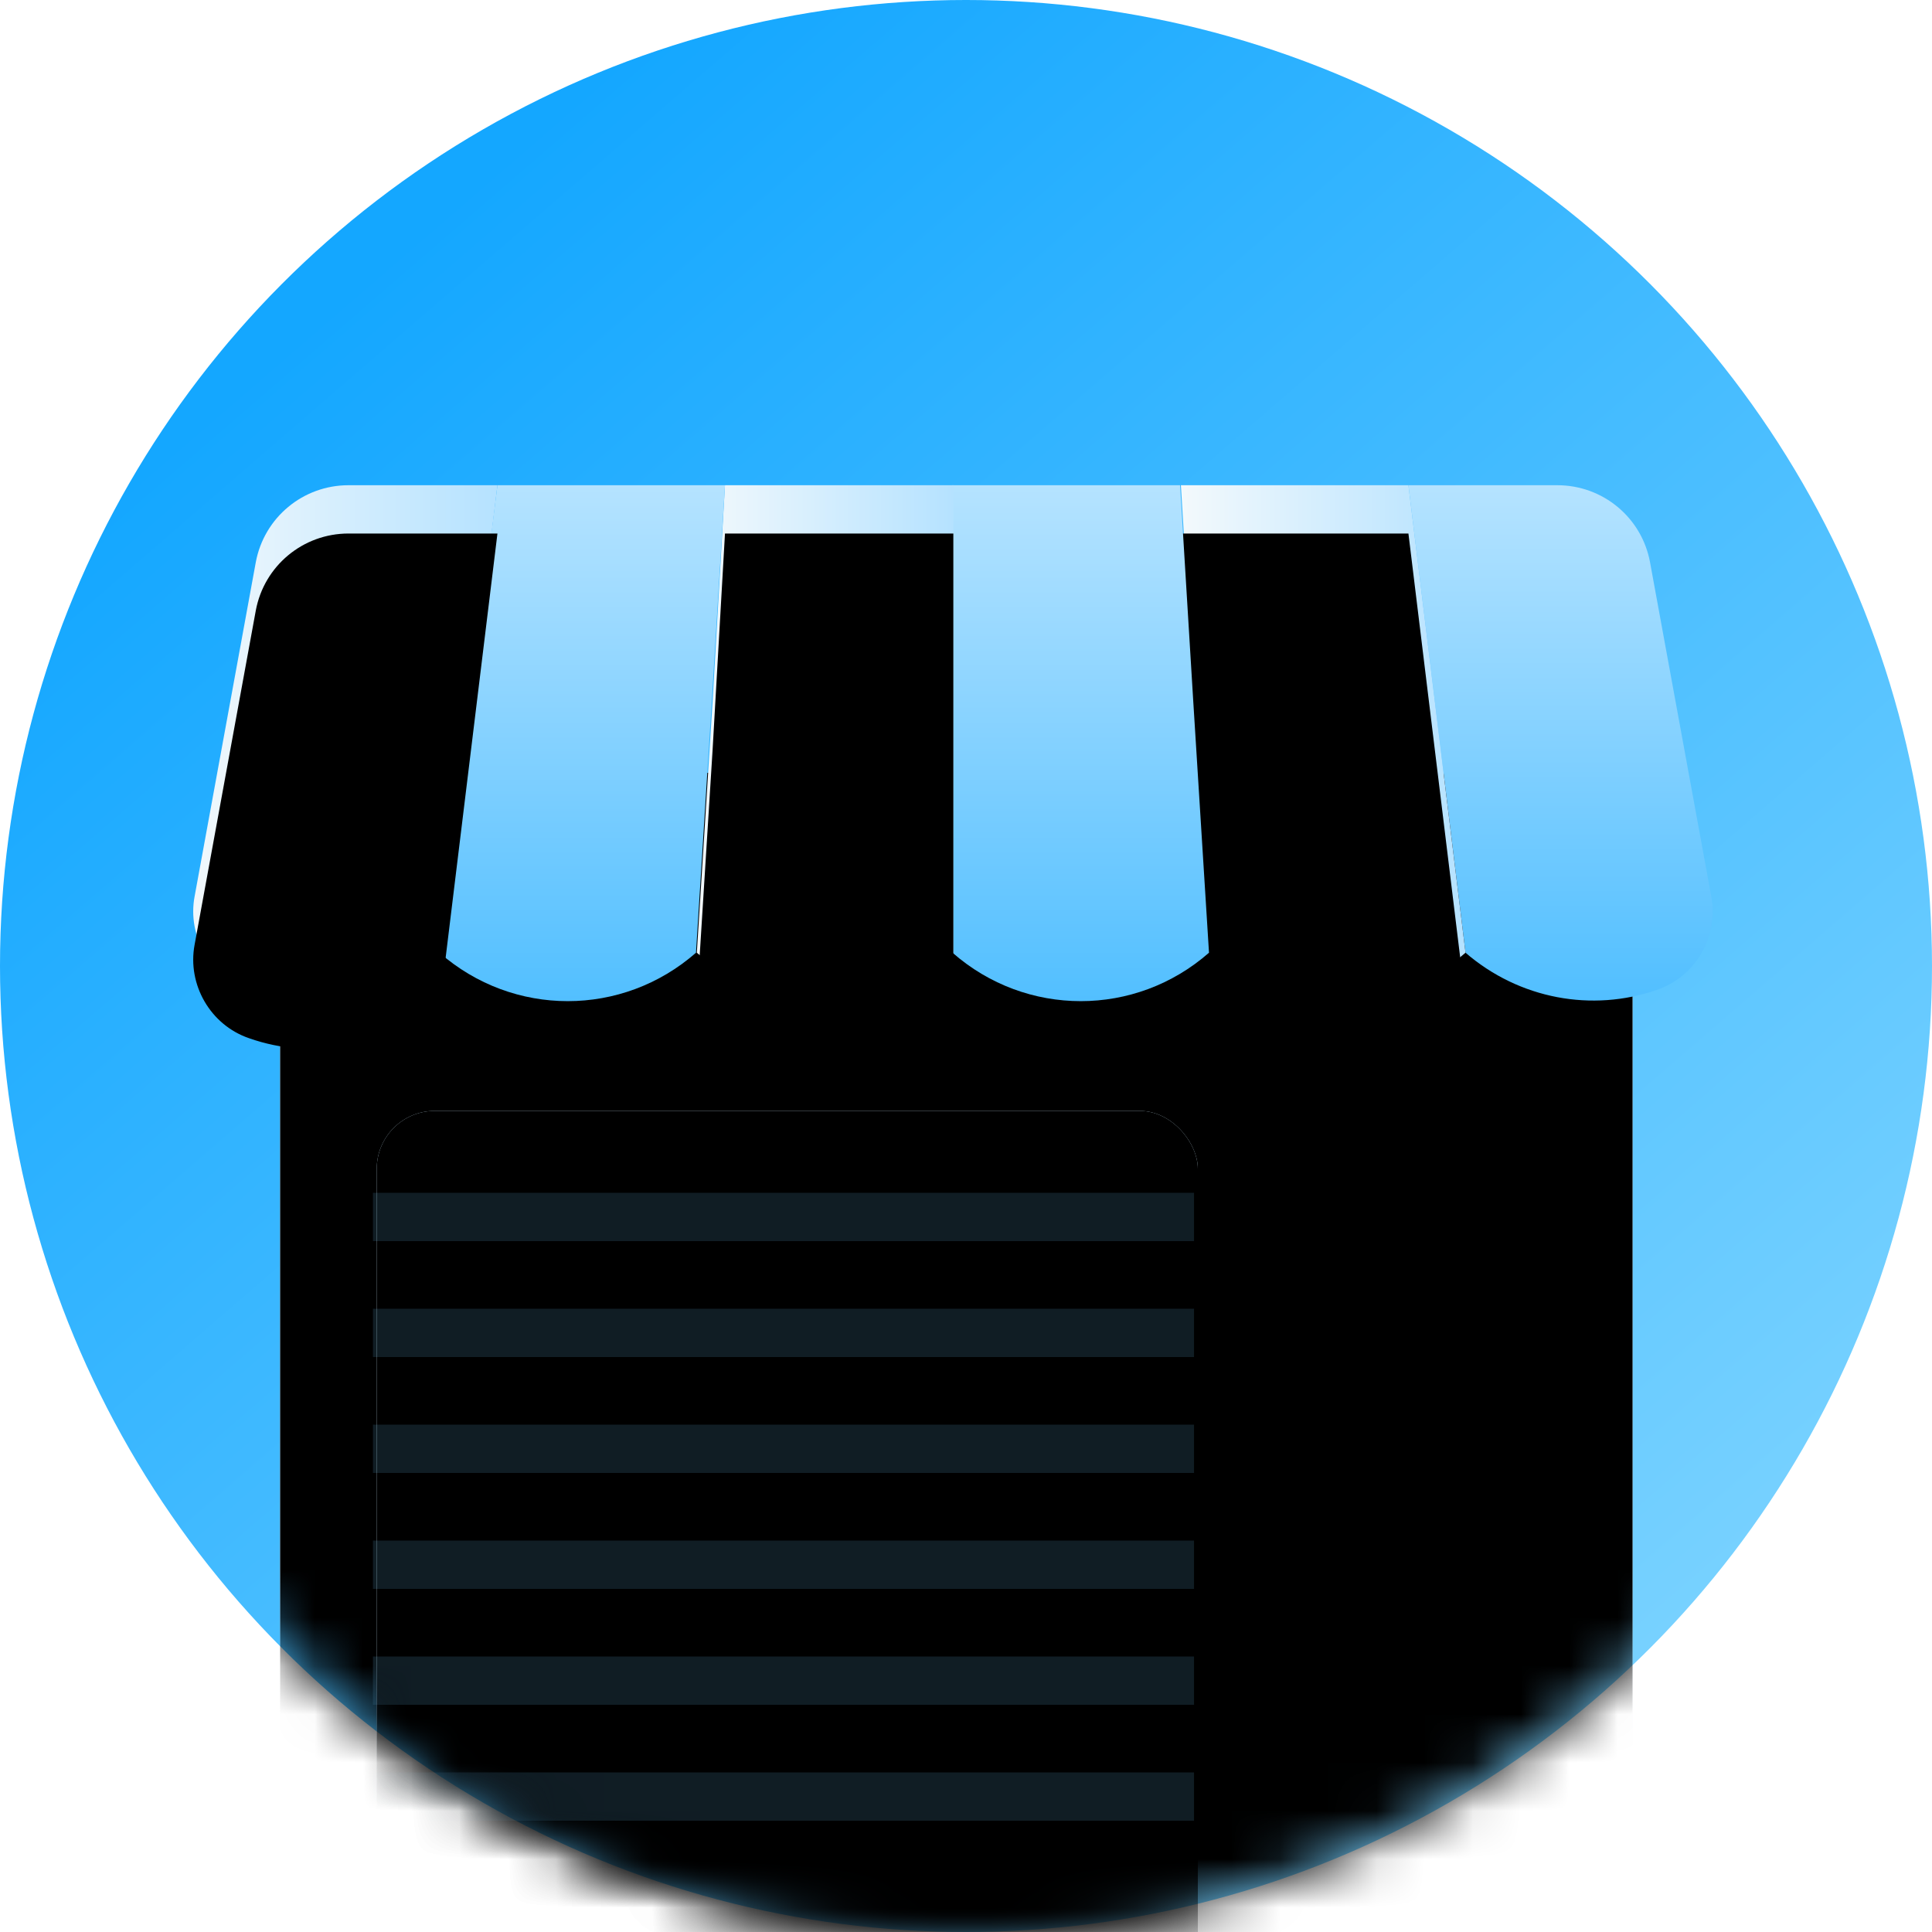<?xml version="1.0" encoding="UTF-8"?>
<svg width="40px" height="40px" viewBox="0 0 40 40" version="1.1" xmlns="http://www.w3.org/2000/svg" xmlns:xlink="http://www.w3.org/1999/xlink">
    <!-- Generator: Sketch 63 (92445) - https://sketch.com -->
    <title>icon/预约/库房</title>
    <desc>Created with Sketch.</desc>
    <defs>
        <linearGradient x1="23.415%" y1="10.964%" x2="90.842%" y2="88.919%" id="linearGradient-1">
            <stop stop-color="#14A7FF" offset="0%"></stop>
            <stop stop-color="#7ED4FF" offset="100%"></stop>
        </linearGradient>
        <circle id="path-2" cx="20" cy="20" r="20"></circle>
        <linearGradient x1="0%" y1="20.347%" x2="94.235%" y2="77.226%" id="linearGradient-4">
            <stop stop-color="#FFFFFF" offset="0%"></stop>
            <stop stop-color="#D9F1FF" offset="100%"></stop>
        </linearGradient>
        <rect id="path-5" x="5.8" y="16" width="28" height="27" rx="1.2"></rect>
        <filter x="-5.4%" y="-5.6%" width="110.7%" height="111.1%" filterUnits="objectBoundingBox" id="filter-6">
            <feGaussianBlur stdDeviation="1" in="SourceAlpha" result="shadowBlurInner1"></feGaussianBlur>
            <feOffset dx="0" dy="1" in="shadowBlurInner1" result="shadowOffsetInner1"></feOffset>
            <feComposite in="shadowOffsetInner1" in2="SourceAlpha" operator="arithmetic" k2="-1" k3="1" result="shadowInnerInner1"></feComposite>
            <feColorMatrix values="0 0 0 0 1   0 0 0 0 1   0 0 0 0 1  0 0 0 0.646 0" type="matrix" in="shadowInnerInner1" result="shadowMatrixInner1"></feColorMatrix>
            <feGaussianBlur stdDeviation="0.5" in="SourceAlpha" result="shadowBlurInner2"></feGaussianBlur>
            <feOffset dx="0" dy="-1" in="shadowBlurInner2" result="shadowOffsetInner2"></feOffset>
            <feComposite in="shadowOffsetInner2" in2="SourceAlpha" operator="arithmetic" k2="-1" k3="1" result="shadowInnerInner2"></feComposite>
            <feColorMatrix values="0 0 0 0 0.628   0 0 0 0 0.823   0 0 0 0 1  0 0 0 1 0" type="matrix" in="shadowInnerInner2" result="shadowMatrixInner2"></feColorMatrix>
            <feMerge>
                <feMergeNode in="shadowMatrixInner1"></feMergeNode>
                <feMergeNode in="shadowMatrixInner2"></feMergeNode>
            </feMerge>
        </filter>
        <rect id="path-7" x="7.8" y="23" width="17" height="20" rx="1.2"></rect>
        <filter x="-17.6%" y="-15.0%" width="135.3%" height="130.0%" filterUnits="objectBoundingBox" id="filter-8">
            <feGaussianBlur stdDeviation="2.5" in="SourceAlpha" result="shadowBlurInner1"></feGaussianBlur>
            <feOffset dx="0" dy="1" in="shadowBlurInner1" result="shadowOffsetInner1"></feOffset>
            <feComposite in="shadowOffsetInner1" in2="SourceAlpha" operator="arithmetic" k2="-1" k3="1" result="shadowInnerInner1"></feComposite>
            <feColorMatrix values="0 0 0 0 1   0 0 0 0 1   0 0 0 0 1  0 0 0 0.47 0" type="matrix" in="shadowInnerInner1" result="shadowMatrixInner1"></feColorMatrix>
            <feGaussianBlur stdDeviation="0.5" in="SourceAlpha" result="shadowBlurInner2"></feGaussianBlur>
            <feOffset dx="0" dy="-1" in="shadowBlurInner2" result="shadowOffsetInner2"></feOffset>
            <feComposite in="shadowOffsetInner2" in2="SourceAlpha" operator="arithmetic" k2="-1" k3="1" result="shadowInnerInner2"></feComposite>
            <feColorMatrix values="0 0 0 0 0.628   0 0 0 0 0.823   0 0 0 0 1  0 0 0 1 0" type="matrix" in="shadowInnerInner2" result="shadowMatrixInner2"></feColorMatrix>
            <feMerge>
                <feMergeNode in="shadowMatrixInner1"></feMergeNode>
                <feMergeNode in="shadowMatrixInner2"></feMergeNode>
            </feMerge>
        </filter>
        <filter x="-20.3%" y="-59.1%" width="140.6%" height="218.2%" filterUnits="objectBoundingBox" id="filter-9">
            <feOffset dx="0" dy="1" in="SourceAlpha" result="shadowOffsetOuter1"></feOffset>
            <feGaussianBlur stdDeviation="1" in="shadowOffsetOuter1" result="shadowBlurOuter1"></feGaussianBlur>
            <feColorMatrix values="0 0 0 0 0.192   0 0 0 0 0.702   0 0 0 0 1  0 0 0 0.596 0" type="matrix" in="shadowBlurOuter1" result="shadowMatrixOuter1"></feColorMatrix>
            <feMerge>
                <feMergeNode in="shadowMatrixOuter1"></feMergeNode>
                <feMergeNode in="SourceGraphic"></feMergeNode>
            </feMerge>
        </filter>
        <linearGradient x1="50%" y1="0%" x2="50%" y2="100%" id="linearGradient-10">
            <stop stop-color="#B5E3FF" offset="0%"></stop>
            <stop stop-color="#4FBEFF" offset="100%"></stop>
        </linearGradient>
        <linearGradient x1="0%" y1="63.798%" x2="100%" y2="63.798%" id="linearGradient-11">
            <stop stop-color="#F3F9FC" offset="0%"></stop>
            <stop stop-color="#B5E2FF" offset="100%"></stop>
        </linearGradient>
        <path d="M26.342,9.725 C24.817,11.062 22.556,11.062 21.031,9.725 L20.723,4.535 L20.449,0.046 L25.16,0.046 L25.708,4.535 L26.342,9.725 Z" id="path-12"></path>
        <filter x="-25.5%" y="-14.0%" width="150.9%" height="128.1%" filterUnits="objectBoundingBox" id="filter-13">
            <feGaussianBlur stdDeviation="1" in="SourceAlpha" result="shadowBlurInner1"></feGaussianBlur>
            <feOffset dx="0" dy="1" in="shadowBlurInner1" result="shadowOffsetInner1"></feOffset>
            <feComposite in="shadowOffsetInner1" in2="SourceAlpha" operator="arithmetic" k2="-1" k3="1" result="shadowInnerInner1"></feComposite>
            <feColorMatrix values="0 0 0 0 1   0 0 0 0 1   0 0 0 0 1  0 0 0 0.646 0" type="matrix" in="shadowInnerInner1"></feColorMatrix>
        </filter>
        <linearGradient x1="50%" y1="0%" x2="50%" y2="100%" id="linearGradient-14">
            <stop stop-color="#B5E3FF" offset="0%"></stop>
            <stop stop-color="#4FBEFF" offset="100%"></stop>
        </linearGradient>
        <linearGradient x1="0%" y1="63.798%" x2="100%" y2="63.798%" id="linearGradient-15">
            <stop stop-color="#F3F9FC" offset="0%"></stop>
            <stop stop-color="#B5E2FF" offset="100%"></stop>
        </linearGradient>
        <path d="M15.738,0.046 L15.738,9.725 C14.213,11.062 11.952,11.062 10.427,9.725 L10.753,4.535 L11.01,0.046 L15.738,0.046 Z" id="path-16"></path>
        <filter x="-28.2%" y="-14.0%" width="156.5%" height="128.1%" filterUnits="objectBoundingBox" id="filter-17">
            <feGaussianBlur stdDeviation="1" in="SourceAlpha" result="shadowBlurInner1"></feGaussianBlur>
            <feOffset dx="0" dy="1" in="shadowBlurInner1" result="shadowOffsetInner1"></feOffset>
            <feComposite in="shadowOffsetInner1" in2="SourceAlpha" operator="arithmetic" k2="-1" k3="1" result="shadowInnerInner1"></feComposite>
            <feColorMatrix values="0 0 0 0 1   0 0 0 0 1   0 0 0 0 1  0 0 0 0.646 0" type="matrix" in="shadowInnerInner1"></feColorMatrix>
        </filter>
        <linearGradient x1="50%" y1="0%" x2="50%" y2="100%" id="linearGradient-18">
            <stop stop-color="#B5E3FF" offset="0%"></stop>
            <stop stop-color="#4FBEFF" offset="100%"></stop>
        </linearGradient>
        <linearGradient x1="0%" y1="63.798%" x2="100%" y2="63.798%" id="linearGradient-19">
            <stop stop-color="#F3F9FC" offset="0%"></stop>
            <stop stop-color="#B5E2FF" offset="100%"></stop>
        </linearGradient>
        <path d="M6.299,0.046 L5.117,9.725 C4.003,10.702 2.478,10.959 1.159,10.496 C0.354,10.222 -0.125,9.383 0.029,8.56 L1.296,1.64 C1.468,0.715 2.273,0.046 3.215,0.046 L6.299,0.046 Z" id="path-20"></path>
        <filter x="-23.8%" y="-14.1%" width="147.6%" height="128.1%" filterUnits="objectBoundingBox" id="filter-21">
            <feGaussianBlur stdDeviation="1" in="SourceAlpha" result="shadowBlurInner1"></feGaussianBlur>
            <feOffset dx="0" dy="1" in="shadowBlurInner1" result="shadowOffsetInner1"></feOffset>
            <feComposite in="shadowOffsetInner1" in2="SourceAlpha" operator="arithmetic" k2="-1" k3="1" result="shadowInnerInner1"></feComposite>
            <feColorMatrix values="0 0 0 0 1   0 0 0 0 1   0 0 0 0 1  0 0 0 0.646 0" type="matrix" in="shadowInnerInner1"></feColorMatrix>
        </filter>
    </defs>
    <g id="icon/预约/库房" stroke="none" stroke-width="1" fill="none" fill-rule="evenodd">
        <g id="编组-3">
            <mask id="mask-3" fill="white">
                <use xlink:href="#path-2"></use>
            </mask>
            <use id="蒙版" fill="url(#linearGradient-1)" xlink:href="#path-2"></use>
            <g id="矩形" mask="url(#mask-3)">
                <use fill="url(#linearGradient-4)" fill-rule="evenodd" xlink:href="#path-5"></use>
                <use fill="black" fill-opacity="1" filter="url(#filter-6)" xlink:href="#path-5"></use>
            </g>
            <g id="矩形" mask="url(#mask-3)">
                <use fill="#D1EEFF" fill-rule="evenodd" xlink:href="#path-7"></use>
                <use fill="black" fill-opacity="1" filter="url(#filter-8)" xlink:href="#path-7"></use>
            </g>
            <g id="kuanchuangyidianzishangwutubiaoshiliangsucai--" filter="url(#filter-9)" mask="url(#mask-3)">
                <g transform="translate(4, 9)">
                    <g id="编组" stroke-width="1" fill="none" fill-rule="evenodd" transform="translate(24.55, 0)">
                        <path d="M5.749,10.496 C4.413,10.959 2.905,10.685 1.792,9.725 L0.61,0.046 L3.693,0.046 C4.636,0.046 5.441,0.715 5.612,1.64 L6.88,8.56 C7.034,9.4 6.554,10.222 5.749,10.496 Z" id="Fill-9" fill="url(#linearGradient-10)"></path>
                    </g>
                    <g id="Fill-10" fill="none">
                        <use fill="url(#linearGradient-11)" fill-rule="evenodd" xlink:href="#path-12"></use>
                        <use fill="black" fill-opacity="1" filter="url(#filter-13)" xlink:href="#path-12"></use>
                    </g>
                    <path d="M21.031,9.725 C19.507,11.062 17.245,11.062 15.721,9.725 L15.721,0.046 L20.432,0.046 L20.706,4.535 L21.031,9.725 Z" id="Fill-11" fill="url(#linearGradient-14)" fill-rule="evenodd"></path>
                    <g id="Fill-12" fill="none">
                        <use fill="url(#linearGradient-15)" fill-rule="evenodd" xlink:href="#path-16"></use>
                        <use fill="black" fill-opacity="1" filter="url(#filter-17)" xlink:href="#path-16"></use>
                    </g>
                    <g id="编组" stroke-width="1" fill="none" fill-rule="evenodd">
                        <path d="M10.736,4.535 L10.41,9.725 C8.885,11.062 6.624,11.062 5.099,9.725 L5.733,4.535 L6.299,0.046 L11.01,0.046 L10.736,4.535 Z" id="Fill-13" fill="url(#linearGradient-18)"></path>
                        <g id="Fill-15">
                            <use fill="url(#linearGradient-19)" fill-rule="evenodd" xlink:href="#path-20"></use>
                            <use fill="black" fill-opacity="1" filter="url(#filter-21)" xlink:href="#path-20"></use>
                        </g>
                    </g>
                </g>
            </g>
            <path d="M24.721,36.696 L24.721,37.696 L7.721,37.696 L7.721,36.696 L24.721,36.696 Z M24.721,34.296 L24.721,35.296 L7.721,35.296 L7.721,34.296 L24.721,34.296 Z M24.721,31.896 L24.721,32.896 L7.721,32.896 L7.721,31.896 L24.721,31.896 Z M24.721,29.496 L24.721,30.496 L7.721,30.496 L7.721,29.496 L24.721,29.496 Z M24.721,27.096 L24.721,28.096 L7.721,28.096 L7.721,27.096 L24.721,27.096 Z M24.721,24.696 L24.721,25.696 L7.721,25.696 L7.721,24.696 L24.721,24.696 Z" id="形状结合" fill="#71CAFF" fill-rule="nonzero" opacity="0.378" mask="url(#mask-3)"></path>
        </g>
    </g>
</svg>